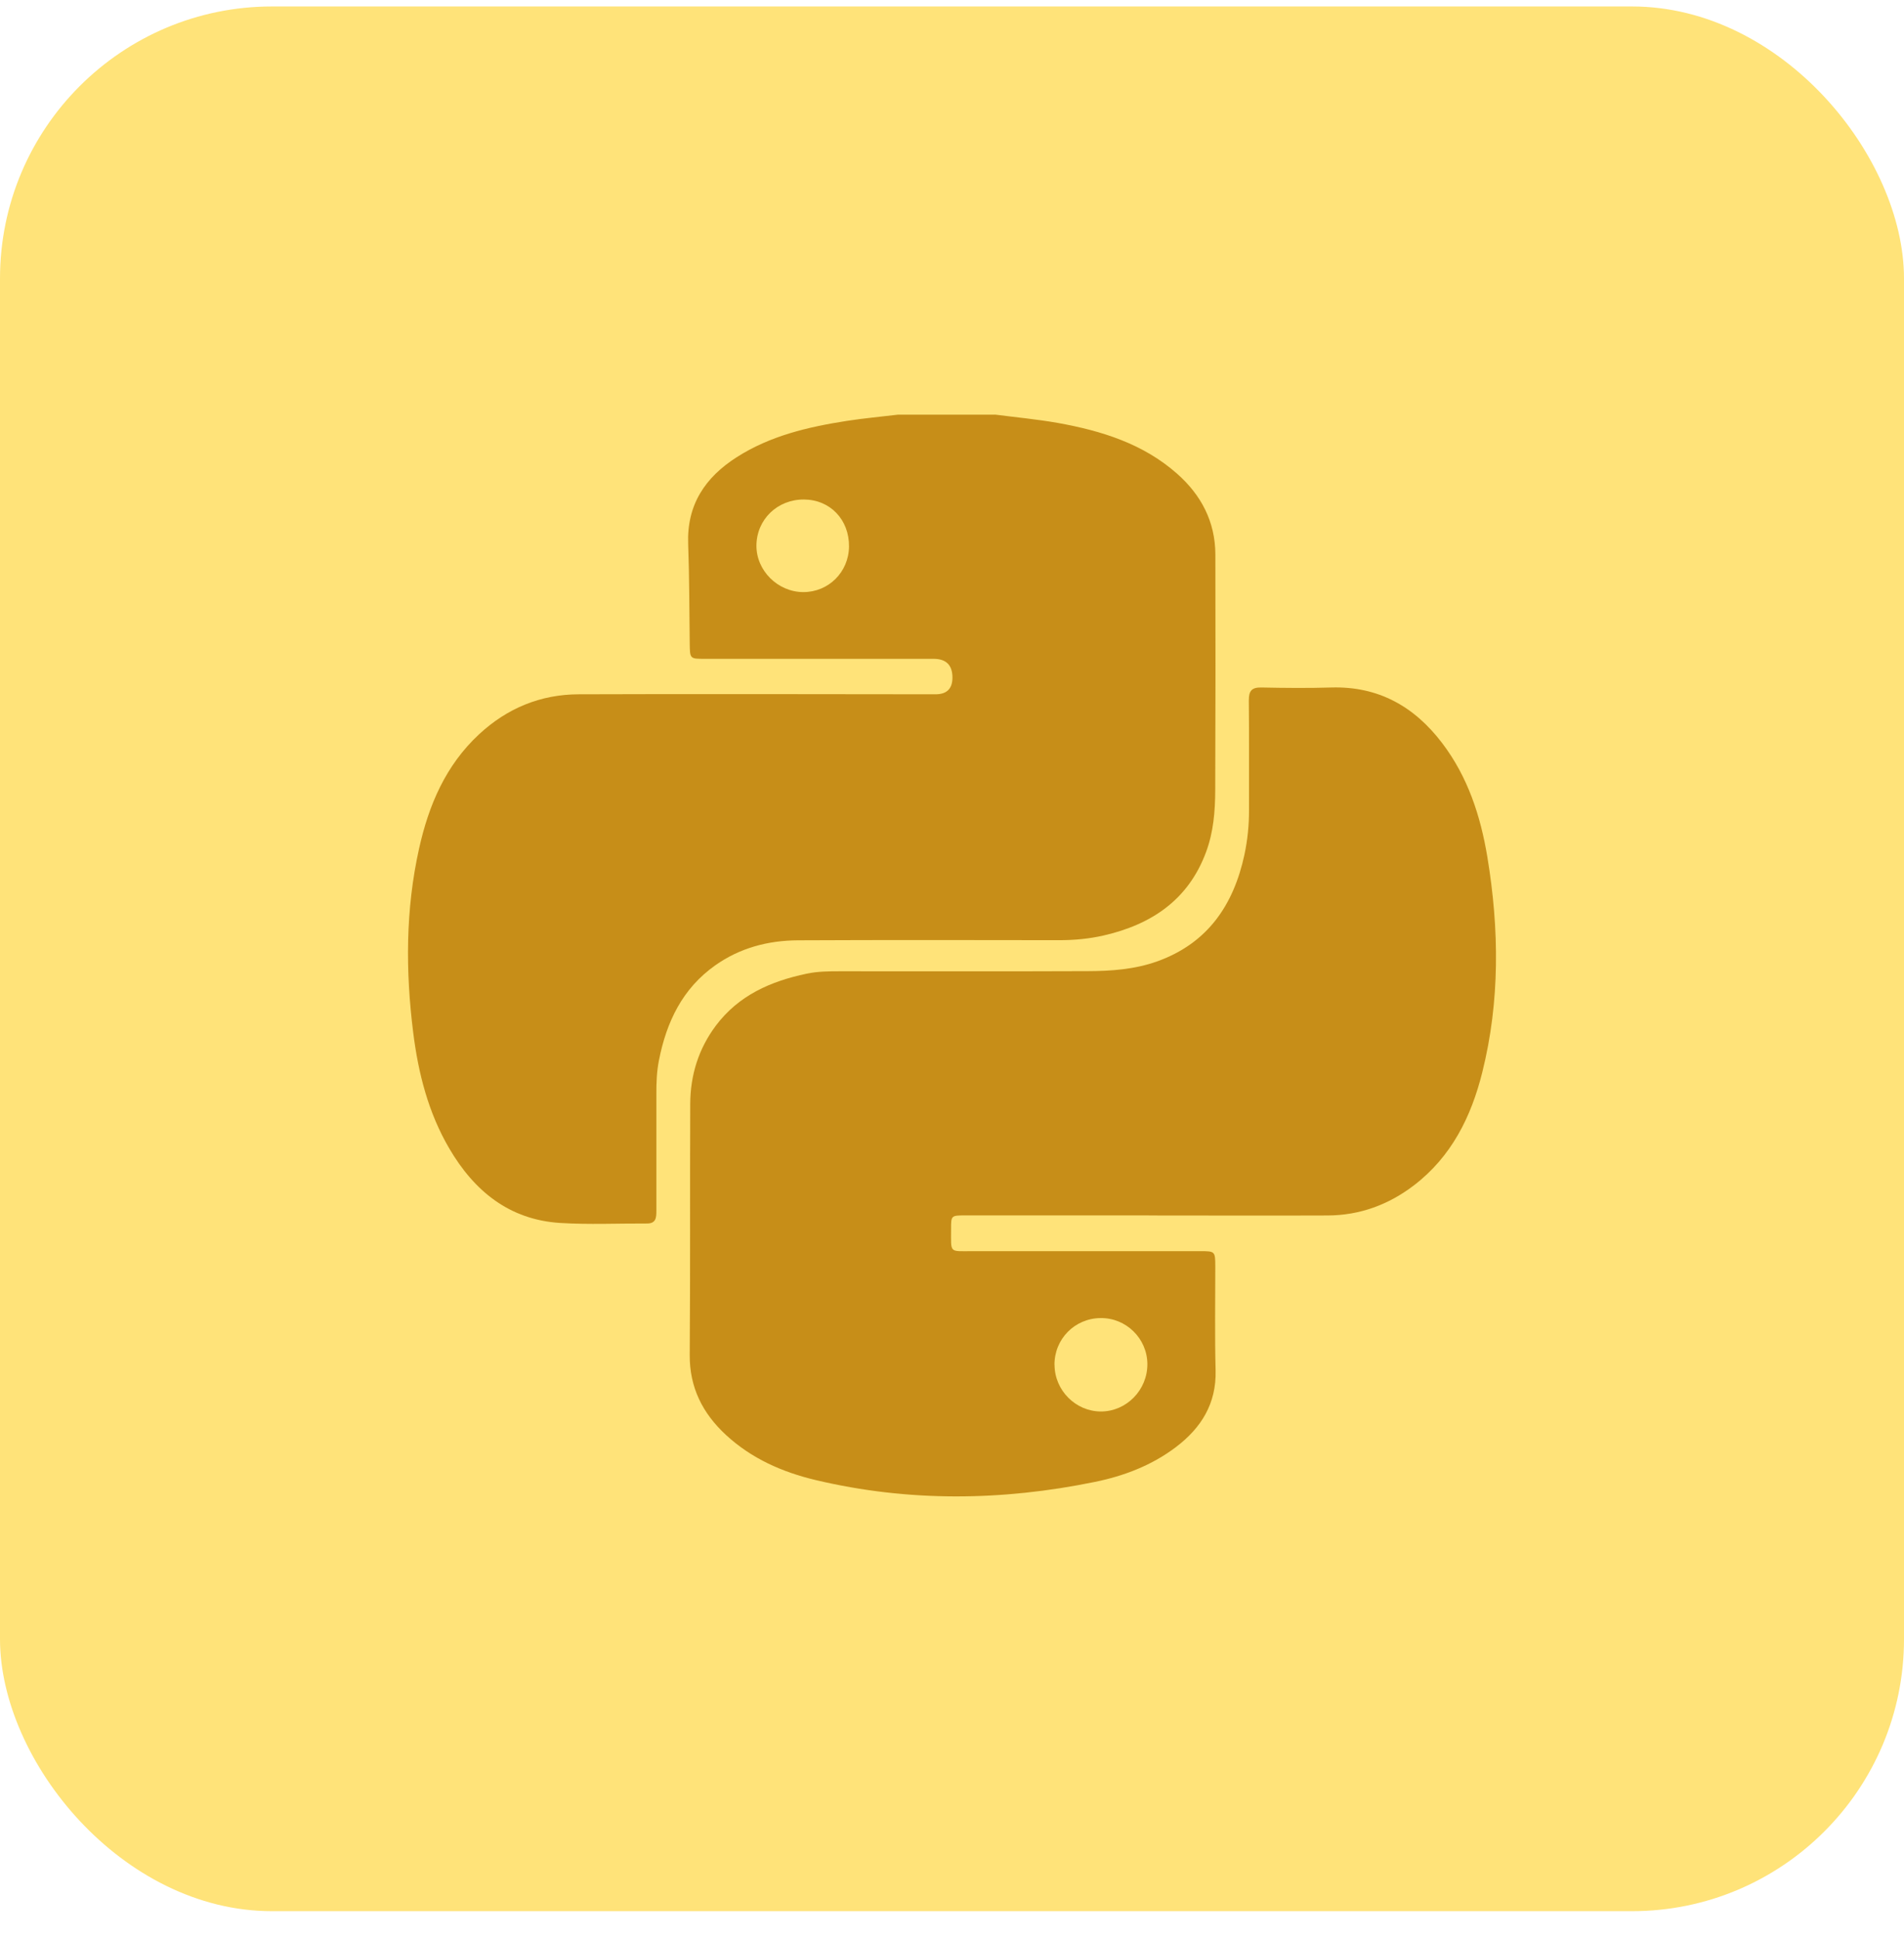 <svg width="56" height="57" viewBox="0 0 56 57" fill="none" xmlns="http://www.w3.org/2000/svg">
<g clip-path="url(#clip0_11_155)">
<g clip-path="url(#clip1_11_155)">
<g clip-path="url(#clip2_11_155)">
<path d="M48 0.19H8C3.582 0.19 0 3.772 0 8.19V48.19C0 52.608 3.582 56.19 8 56.19H48C52.418 56.19 56 52.608 56 48.19V8.19C56 3.772 52.418 0.19 48 0.19Z" fill="#FFE379"/>
<path d="M29.269 12.19C29.885 12.27 30.503 12.327 31.115 12.435C32.394 12.665 33.62 13.043 34.62 13.927C35.329 14.553 35.742 15.336 35.746 16.298C35.753 18.613 35.751 20.926 35.742 23.24C35.74 23.852 35.69 24.464 35.474 25.047C34.953 26.458 33.864 27.184 32.455 27.505C32.031 27.602 31.596 27.642 31.159 27.642C28.596 27.638 26.034 27.634 23.47 27.646C22.592 27.65 21.763 27.868 21.035 28.383C20.069 29.066 19.602 30.049 19.381 31.174C19.316 31.501 19.303 31.832 19.305 32.166C19.305 33.307 19.305 34.449 19.305 35.59C19.305 35.789 19.301 35.975 19.026 35.972C18.176 35.968 17.322 36.008 16.475 35.956C14.975 35.861 13.943 35.014 13.211 33.761C12.597 32.712 12.304 31.556 12.154 30.366C11.926 28.553 11.926 26.743 12.325 24.952C12.608 23.675 13.106 22.502 14.091 21.588C14.92 20.82 15.901 20.415 17.024 20.413C20.52 20.4 24.019 20.411 27.515 20.413C27.847 20.413 28.013 20.249 28.013 19.921C28.013 19.554 27.828 19.37 27.456 19.37C25.215 19.37 22.972 19.37 20.731 19.37C20.288 19.37 20.293 19.37 20.286 18.917C20.273 17.942 20.276 16.967 20.24 15.992C20.198 14.84 20.74 14.034 21.67 13.441C22.654 12.812 23.764 12.553 24.897 12.376C25.397 12.298 25.903 12.253 26.405 12.192C27.361 12.192 28.315 12.192 29.271 12.192L29.269 12.19ZM24.971 16.07C24.979 15.281 24.42 14.693 23.652 14.686C22.867 14.678 22.253 15.271 22.248 16.041C22.244 16.775 22.875 17.404 23.622 17.408C24.367 17.412 24.962 16.822 24.971 16.07Z" fill="#B97A00" fill-opacity="0.8"/>
<path d="M33.784 35.734C31.988 35.734 30.193 35.734 28.397 35.734C27.975 35.734 27.971 35.734 27.973 36.144C27.973 36.857 27.91 36.785 28.602 36.785C30.834 36.785 33.065 36.785 35.297 36.785C35.74 36.785 35.742 36.789 35.744 37.241C35.744 38.258 35.727 39.275 35.753 40.292C35.778 41.267 35.331 41.98 34.588 42.544C33.879 43.082 33.06 43.394 32.204 43.569C29.467 44.13 26.724 44.162 23.995 43.516C23.016 43.284 22.105 42.885 21.352 42.189C20.666 41.554 20.278 40.794 20.286 39.83C20.305 37.37 20.29 34.909 20.301 32.451C20.305 31.609 20.546 30.833 21.056 30.153C21.725 29.263 22.668 28.849 23.721 28.628C24.048 28.558 24.38 28.556 24.713 28.556C27.142 28.556 29.57 28.562 31.999 28.552C32.683 28.55 33.368 28.501 34.025 28.269C35.514 27.739 36.28 26.615 36.601 25.129C36.694 24.692 36.738 24.249 36.736 23.8C36.732 22.73 36.742 21.662 36.73 20.593C36.728 20.312 36.816 20.206 37.103 20.213C37.787 20.227 38.473 20.234 39.158 20.213C40.541 20.173 41.598 20.772 42.414 21.844C43.17 22.836 43.545 23.985 43.746 25.197C44.096 27.315 44.119 29.434 43.596 31.529C43.271 32.833 42.691 34.004 41.589 34.848C40.84 35.42 39.996 35.732 39.049 35.736C37.295 35.743 35.54 35.736 33.786 35.736L33.784 35.734ZM31.016 40.127C31.018 40.877 31.636 41.497 32.379 41.499C33.132 41.499 33.752 40.866 33.746 40.1C33.74 39.349 33.117 38.741 32.366 38.752C31.607 38.762 31.011 39.368 31.014 40.127H31.016Z" fill="#B97A00" fill-opacity="0.8"/>
</g>
</g>
</g>
<defs>
<clipPath id="clip0_11_155">
<rect y="0.19" width="56" height="56" rx="8" fill="white"/>
</clipPath>
<clipPath id="clip1_11_155">
<rect width="56" height="56" fill="white" transform="translate(0 0.19)"/>
</clipPath>
<clipPath id="clip2_11_155">
<rect width="56" height="56" fill="white" transform="translate(0 0.19)"/>
</clipPath>
</defs>
</svg>
